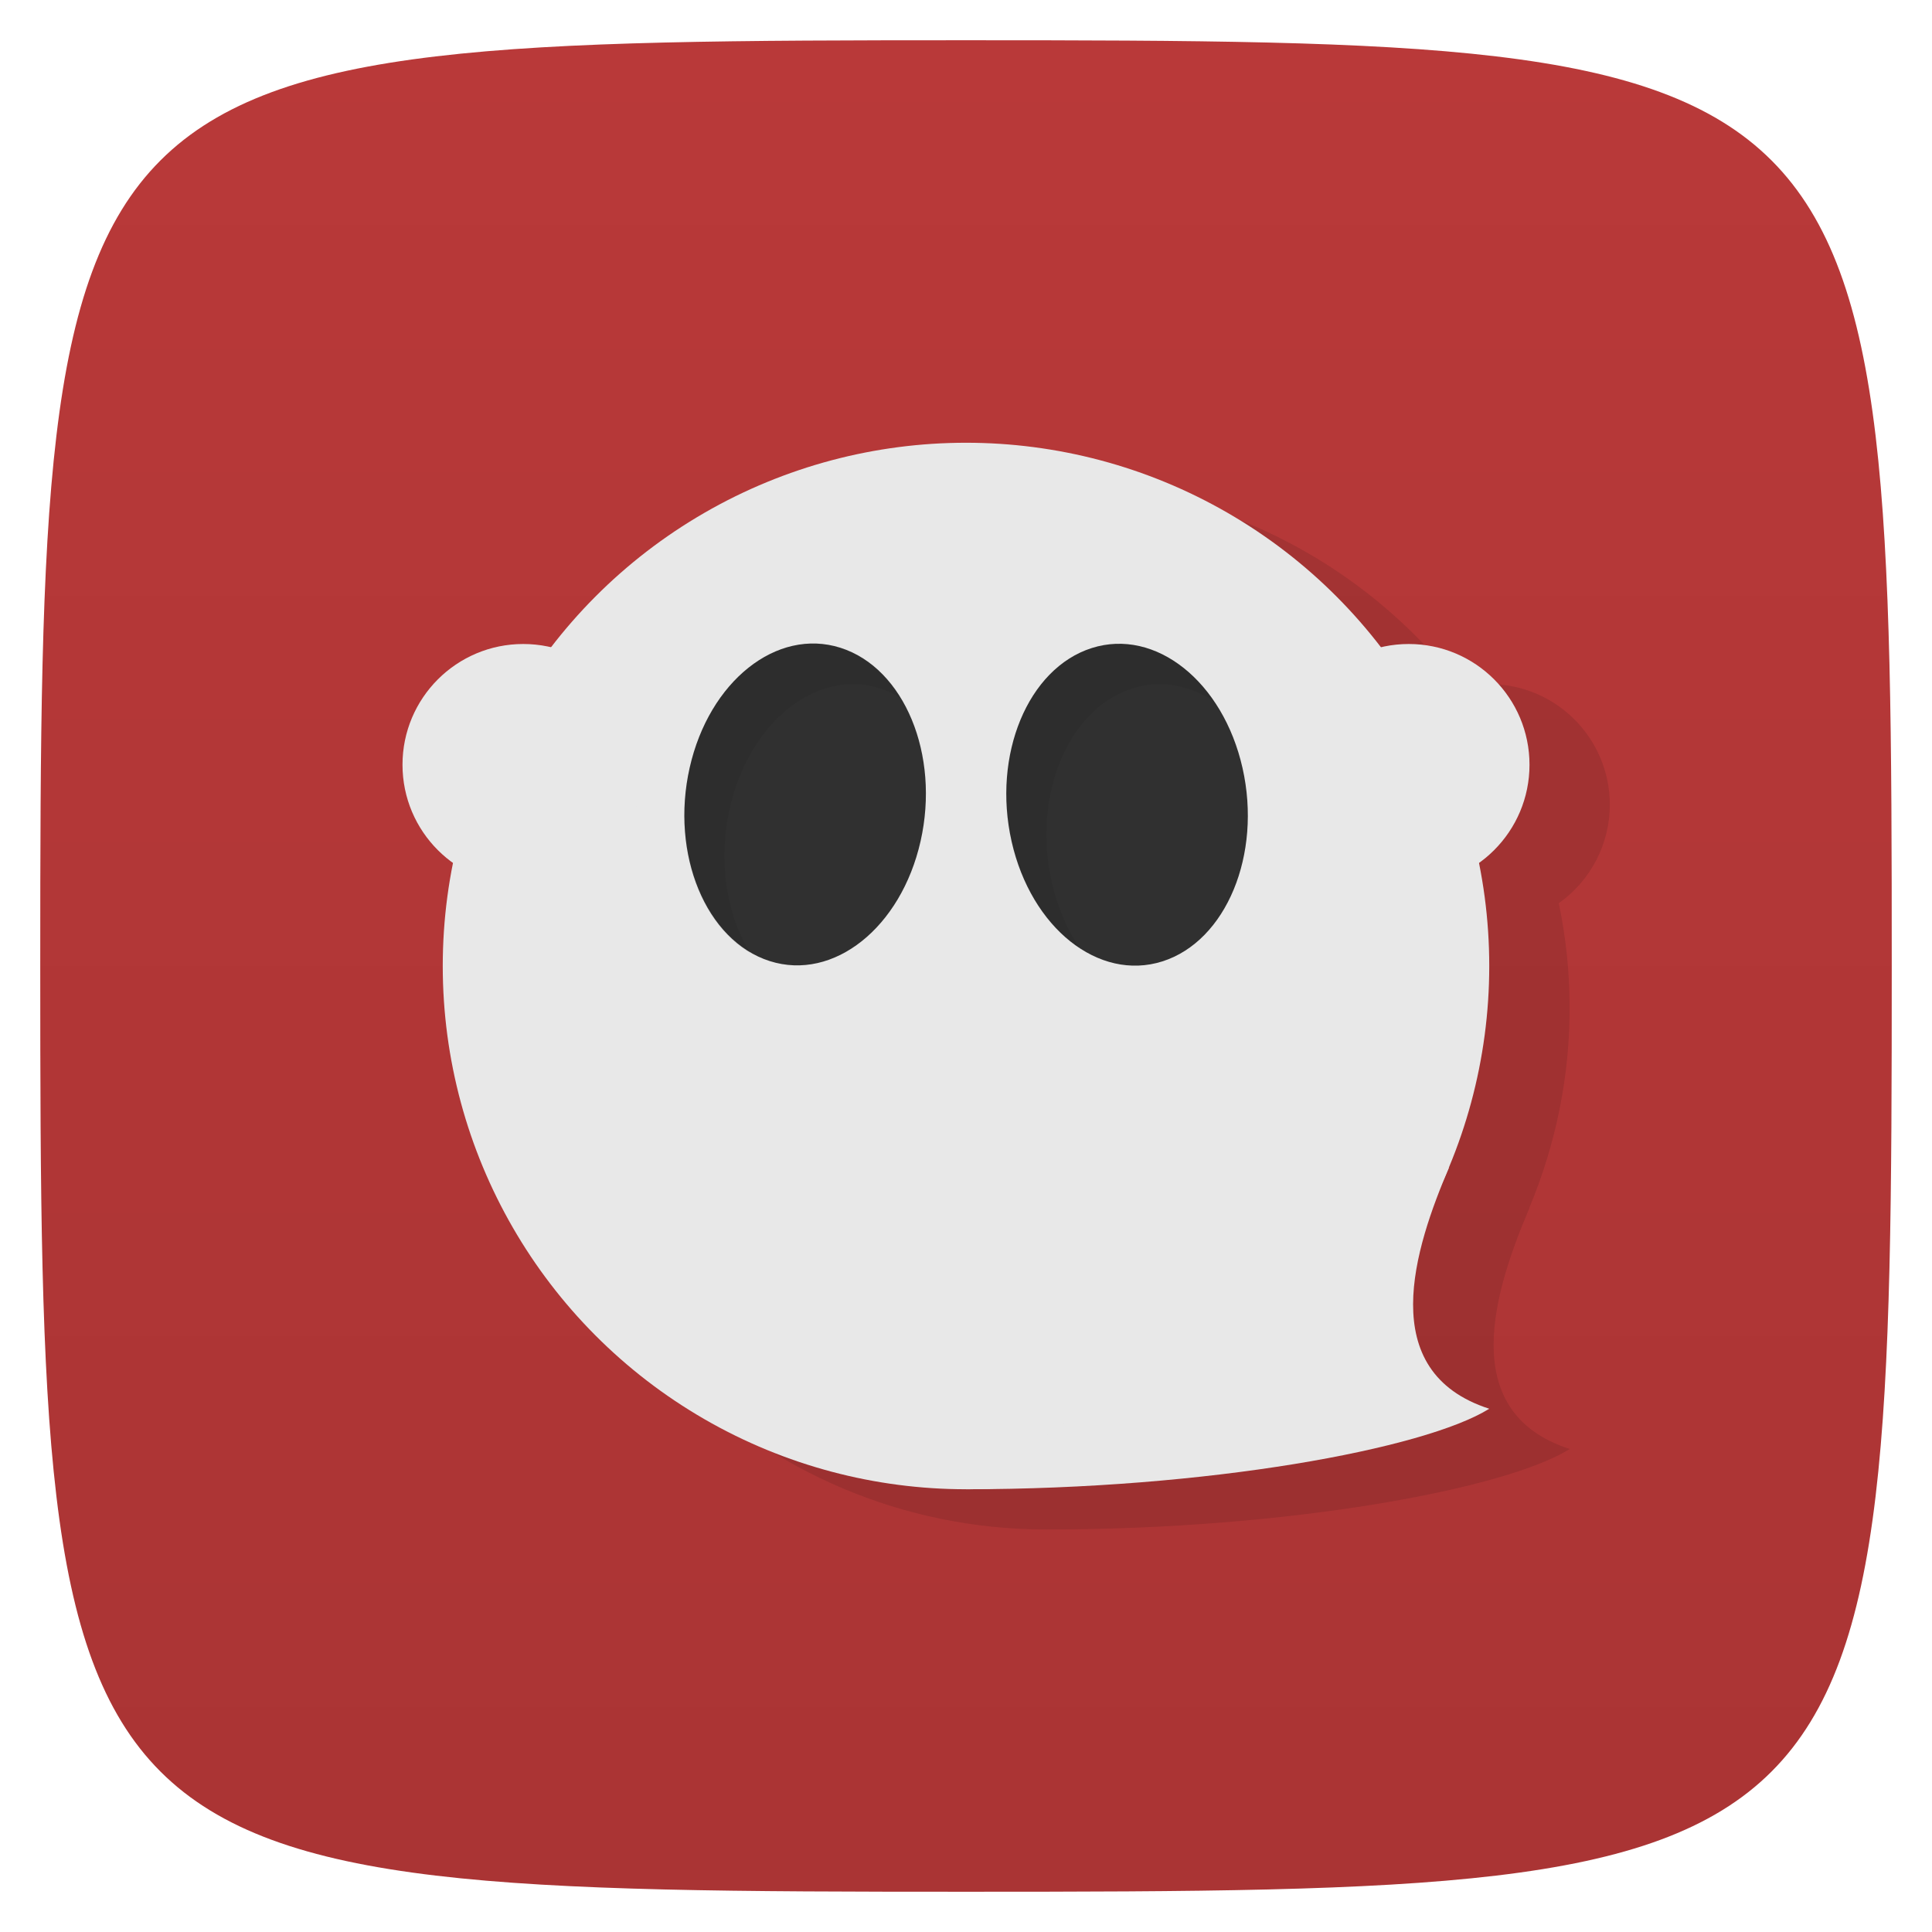 <svg viewBox="0 0 48 48" xmlns="http://www.w3.org/2000/svg" xmlns:xlink="http://www.w3.org/1999/xlink">
  <linearGradient id="a" gradientTransform="matrix(0 -1 1 0 -0 48)" gradientUnits="userSpaceOnUse" x1="1" x2="47">
    <stop offset="0" stop-color="#aa3434"/>
    <stop offset="1" stop-color="#b93939"/>
  </linearGradient>
  <path d="m47 24c0 22.703-.297 23-23 23-22.703 0-23-.297-23-23 0-22.703.297-23 23-23 22.703 0 23 .297 23 23z" fill="url(#a)"/>
  <path d="m26 12c-4.04.001-7.839 1.886-10.295 5.088-.231-.057-.467-.087-.705-.088-1.657 0-3 1.343-3 3 0 .968.468 1.877 1.256 2.439-.17.843-.255 1.701-.256 2.561 0 7.18 5.82 13 13 13 6 0 11.398-1 13-2-2.862-.924-1.85-4-.996-6l-.008.006c.662-1.586 1.01-3.287 1-5.01-.001-.859-.094-1.715-.268-2.557.793-.561 1.266-1.472 1.268-2.443 0-1.657-1.343-3-3-3-.235.001-.469.03-.697.086-2.458-3.203-6.265-5.087-10.303-5.086" opacity=".1"/>
  <circle cx="24" cy="24" fill="#e8e8e8" r="13"/>
  <circle cx="13" cy="19" fill="#e8e8e8" r="3"/>
  <circle cx="35" cy="19" fill="#e8e8e8" r="3"/>
  <ellipse cx="22.999" cy="27.653" fill="#303030" rx="3.01" ry="3.992" transform="matrix(.953 -.303 .22 .975 0 0)"/>
  <ellipse cx="-24" cy="13.04" fill="#303030" rx="3.01" ry="3.992" transform="matrix(-.953 -.303 -.22 .975 0 0)"/>
  <path d="m20.291 16a2.985 4.01 6.451 0 0-3.161 3.09 2.985 4.01 6.451 0 0  1.515 4.592 2.985 4.01 6.451 0 1-.515-3.592 2.985 4.01 6.451 0 1  3.161-3.09 2.985 4.01 6.451 0 1  .588.11 2.985 4.01 6.451 0 1  .475.212 2.985 4.01 6.451 0 0-1.475-1.212 2.985 4.01 6.451 0 0-.588-.11zm7.418 0a4.01 2.985 83.55 0 0-.589.11 4.01 2.985 83.55 0 0-1.99 4.802 4.01 2.985 83.55 0 0  1.704 2.656 4.01 2.985 83.55 0 1-.704-1.656 4.01 2.985 83.55 0 1  1.99-4.802 4.01 2.985 83.55 0 1  .589-.11 4.01 2.985 83.55 0 1  1.451.422 4.01 2.985 83.55 0 0-2.451-1.422z" fill-opacity=".595" opacity=".1"/>
  <path d="m24 37c6 0 11.398-1 13-2-2.862-.924-1.851-4-.997-6z" fill="#e8e8e8"/>
</svg>
